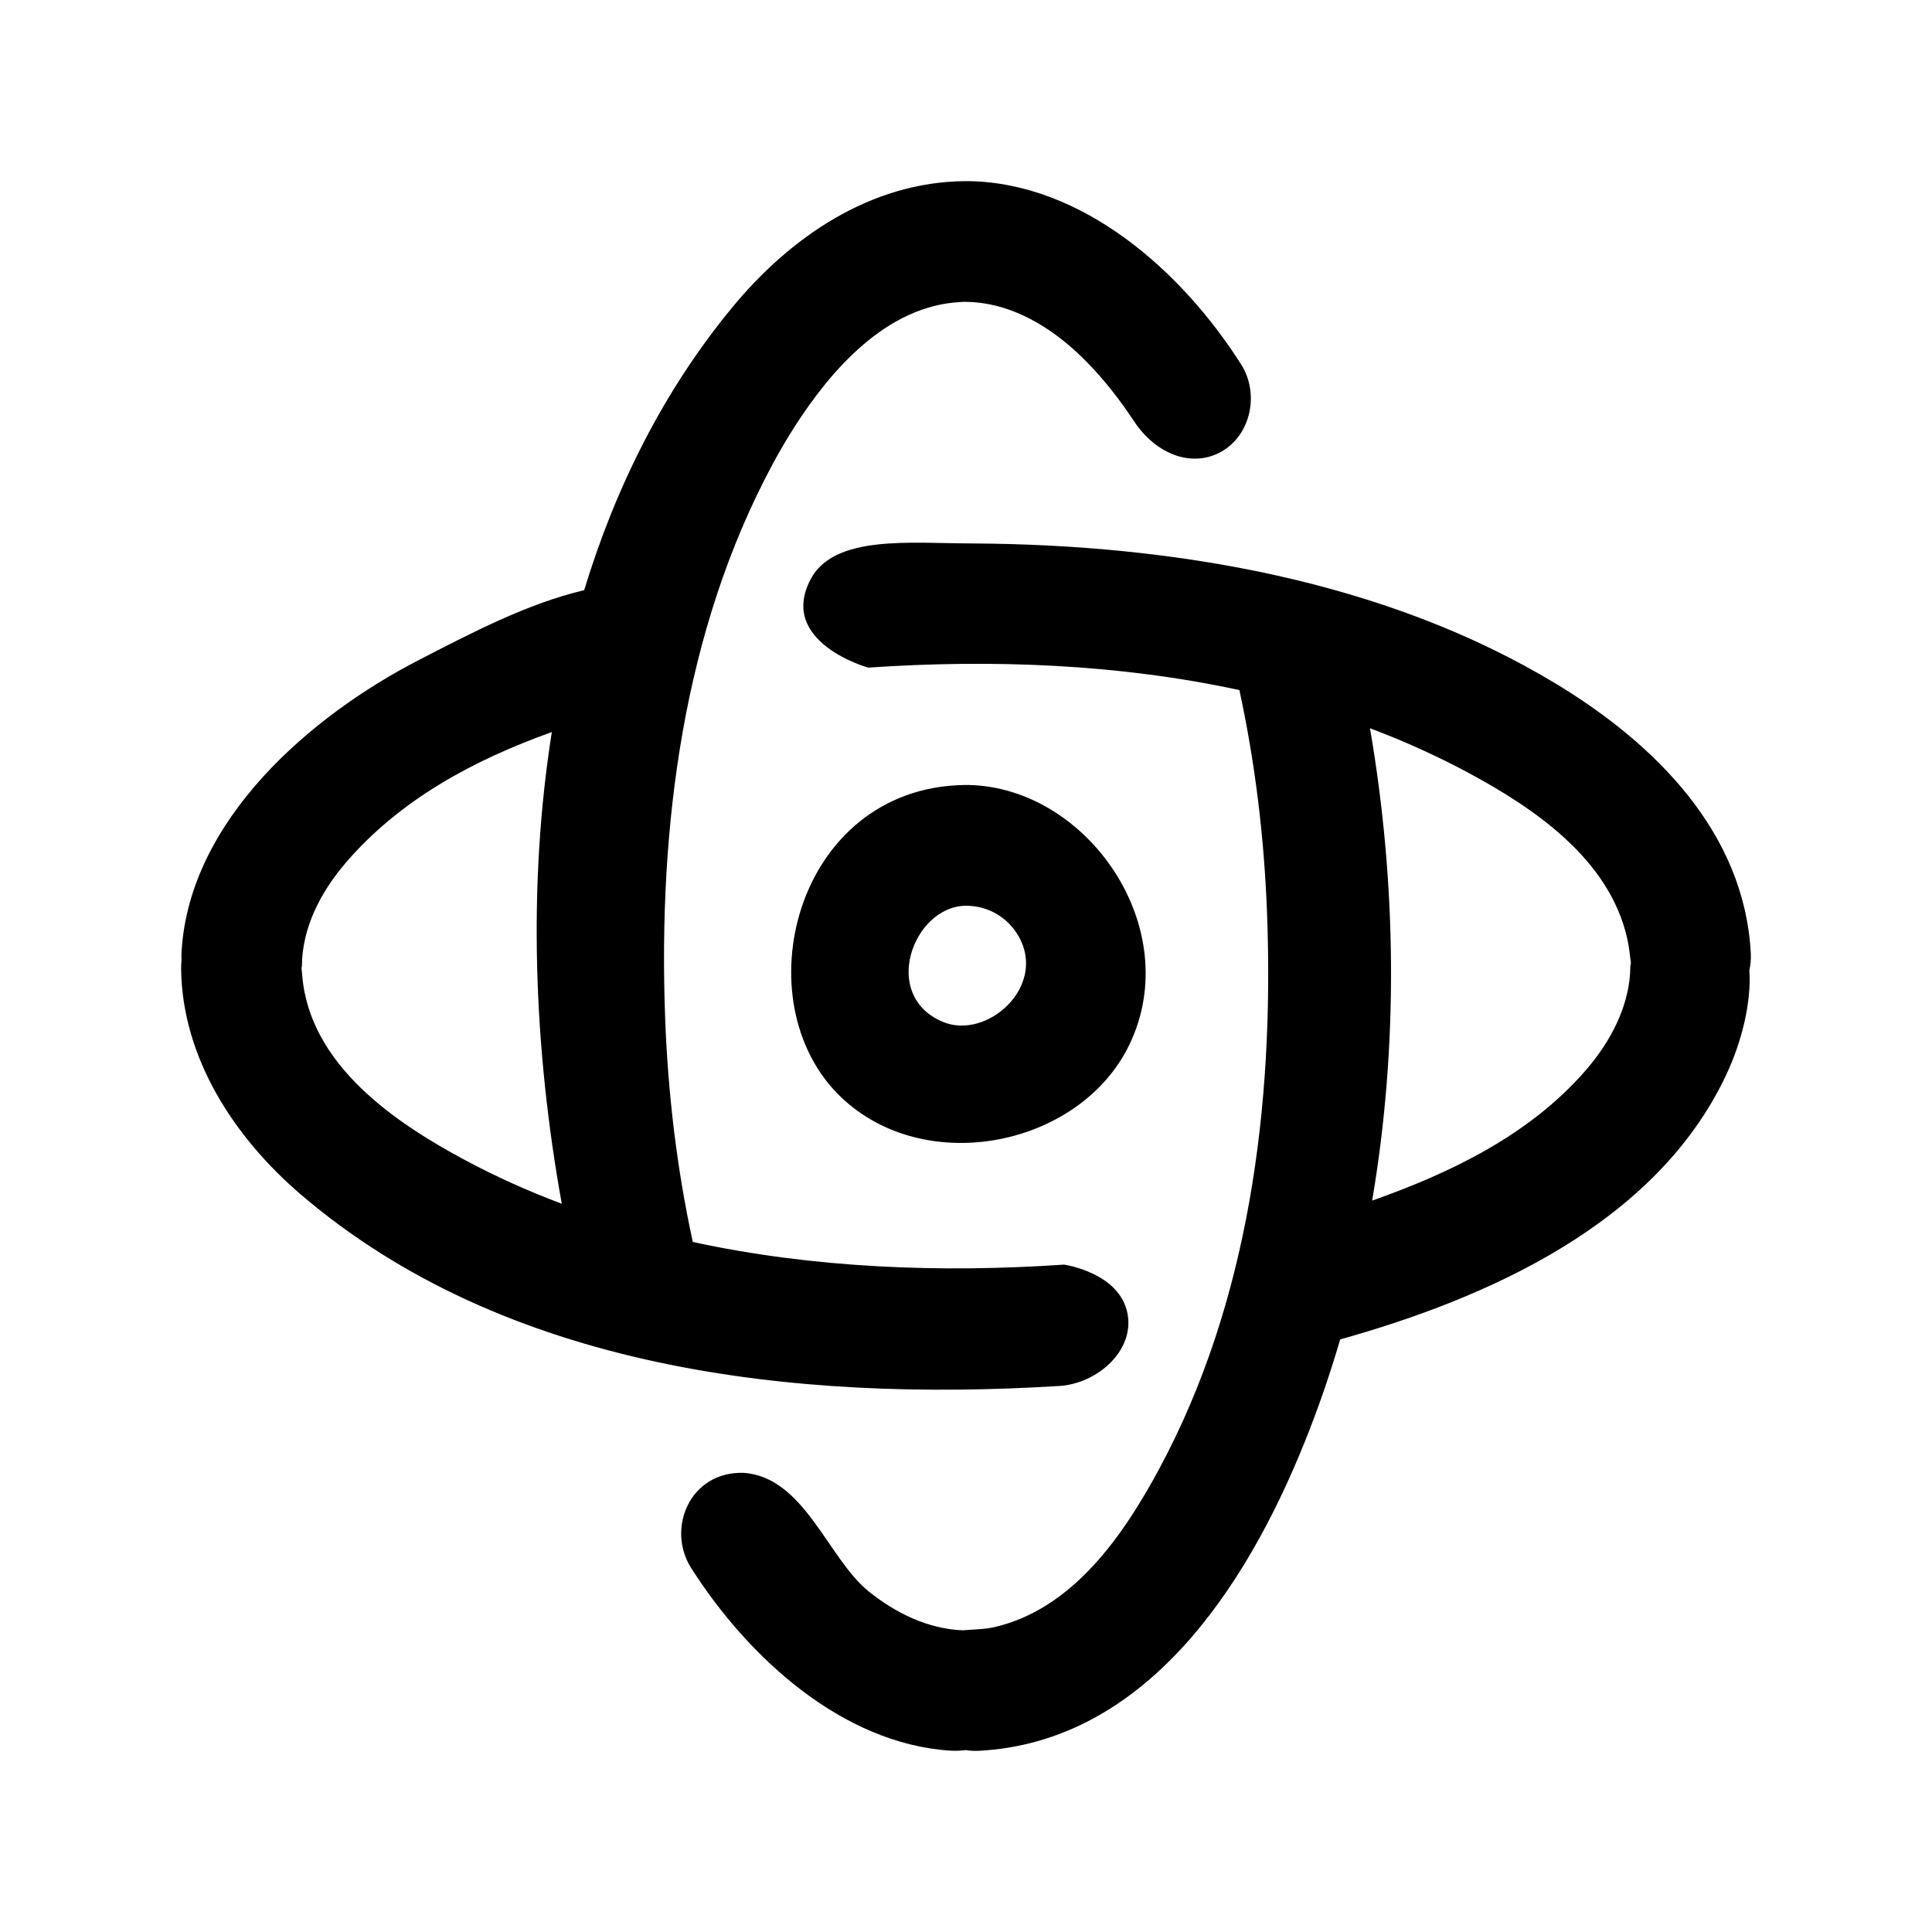 <svg xmlns="http://www.w3.org/2000/svg" xmlns:serif="http://www.serif.com/" fill-rule="evenodd" stroke-linejoin="round" stroke-miterlimit="2" clip-rule="evenodd" viewBox="0 0 32 32"><rect width="32" height="32" fill="none" serif:id="neutron atom galaxy"/><path d="M20.528,11.43c-1.991,-0.431 -4.091,-0.513 -6.149,-0.372c0,0 -1.497,-0.418 -0.955,-1.459c0.387,-0.745 1.654,-0.6 2.659,-0.598c3.401,0.016 6.888,0.628 9.697,2.329c1.643,0.996 3.117,2.466 3.219,4.466c0.004,0.093 -0.004,0.185 -0.024,0.275c0.035,0.535 -0.126,1.184 -0.385,1.735c-1.164,2.472 -3.97,3.7 -6.392,4.379c-0.171,0.582 -0.368,1.154 -0.593,1.711c-0.984,2.444 -2.666,4.964 -5.398,5.103c-0.07,0.003 -0.141,-0.001 -0.211,-0.012c-0.081,0.011 -0.167,0.014 -0.257,0.009c-1.8,-0.117 -3.361,-1.56 -4.293,-3.028c-0.412,-0.651 -0.019,-1.601 0.871,-1.573c1.007,0.07 1.394,1.416 2.068,1.961c0.445,0.36 0.989,0.627 1.567,0.647c0.17,-0.017 0.345,-0.013 0.515,-0.052c1.316,-0.302 2.154,-1.545 2.741,-2.637c1.475,-2.747 1.896,-5.992 1.779,-9.171c-0.046,-1.248 -0.194,-2.493 -0.459,-3.713Zm-4.518,-8.43c0.012,0 0.024,0 0.036,0c1.883,0.031 3.528,1.486 4.511,3.036c0.305,0.48 0.164,1.16 -0.319,1.44c-0.489,0.282 -1.092,0.052 -1.457,-0.502c-0.171,-0.259 -0.357,-0.508 -0.561,-0.741c-0.074,-0.085 -0.151,-0.168 -0.23,-0.248c-0.068,-0.068 -0.137,-0.135 -0.209,-0.199c-0.488,-0.437 -1.109,-0.782 -1.785,-0.786c0,0 -0.003,-0.001 -0.008,-0.002c-0.021,0.002 -0.043,0.003 -0.064,0.004c-1.249,0.055 -2.171,1.147 -2.757,2.056c-0.132,0.206 -0.255,0.417 -0.371,0.632c-1.475,2.746 -1.897,5.991 -1.779,9.171c0.046,1.247 0.193,2.491 0.458,3.71c2.001,0.434 4.109,0.514 6.149,0.375c0,0 0.929,0.131 1.053,0.821c0.11,0.612 -0.507,1.15 -1.13,1.189c-4.412,0.272 -9.184,-0.275 -12.571,-3.177c-1.09,-0.935 -1.957,-2.251 -1.976,-3.726c-0.001,-0.049 0.002,-0.098 0.007,-0.146c-0.003,-0.052 -0.003,-0.104 0.001,-0.158c0.136,-2.182 2.155,-3.902 3.922,-4.813c0.877,-0.452 1.796,-0.936 2.746,-1.161c0.521,-1.714 1.318,-3.305 2.443,-4.672c0.949,-1.154 2.28,-2.093 3.877,-2.103l0.014,0Zm-6.87,9.125c-1.295,0.464 -2.515,1.119 -3.413,2.165c-0.41,0.478 -0.724,1.071 -0.727,1.716c0,0 -0.002,0.011 -0.006,0.031c0.005,0.04 0.009,0.08 0.012,0.121c0.123,1.49 1.557,2.445 2.684,3.05c0.521,0.28 1.061,0.522 1.615,0.73c-0.465,-2.571 -0.568,-5.27 -0.165,-7.813Zm13.551,-0.063c0.446,2.587 0.471,5.27 0.036,7.824c1.263,-0.447 2.59,-1.068 3.533,-2.153c0.419,-0.482 0.741,-1.085 0.744,-1.735c0,0 0.002,-0.017 0.009,-0.045c-0.017,-0.141 -0.032,-0.283 -0.063,-0.417c-0.301,-1.315 -1.544,-2.153 -2.636,-2.74c-0.524,-0.281 -1.067,-0.525 -1.623,-0.734Zm-6.651,0.94c1.974,0.037 3.597,2.369 2.666,4.301c-0.812,1.684 -3.372,2.208 -4.774,0.871c-1.649,-1.572 -0.764,-5.119 2.031,-5.172c0.039,-0.001 0.039,-0.001 0.077,0Zm-0.051,2c-0.861,0.016 -1.412,1.483 -0.376,1.922c0.734,0.31 1.736,-0.587 1.257,-1.419c-0.179,-0.31 -0.503,-0.506 -0.881,-0.503Z"/></svg>